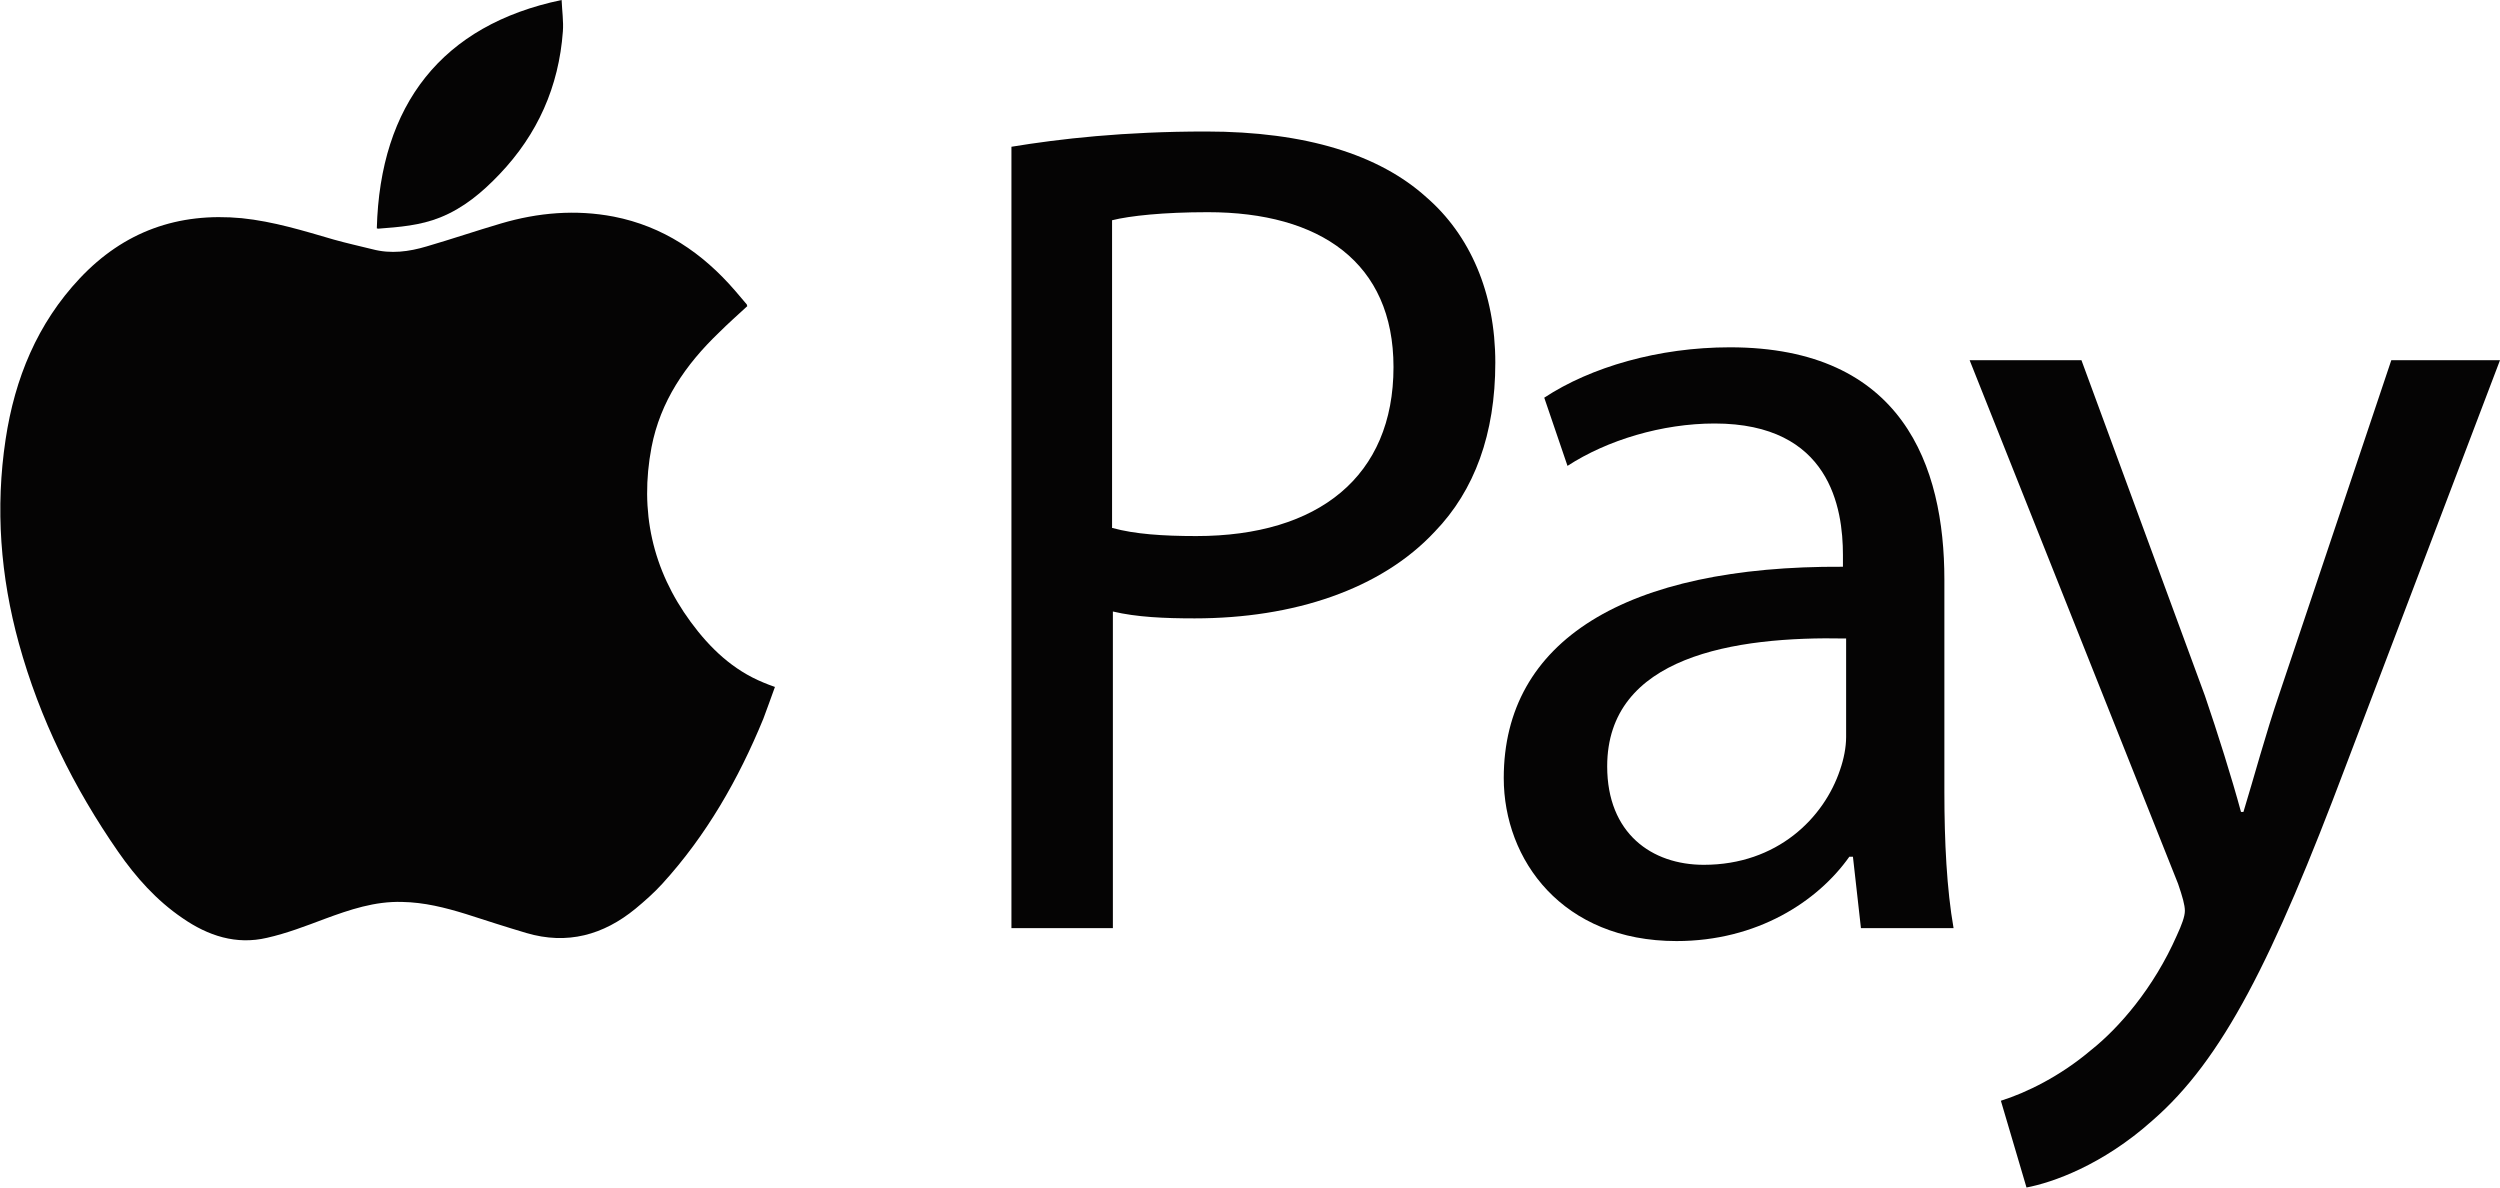 <svg width="40" height="19" viewBox="0 0 40 19" fill="none" xmlns="http://www.w3.org/2000/svg">
<g clip-path="url(#clip0)">
<path d="M11.957 4.898C11.803 5.04 11.649 5.176 11.501 5.324C10.969 5.834 10.565 6.421 10.424 7.157C10.231 8.177 10.436 9.113 11.052 9.952C11.36 10.371 11.726 10.72 12.213 10.92C12.271 10.946 12.329 10.965 12.399 10.991C12.335 11.165 12.277 11.333 12.213 11.501C11.815 12.469 11.302 13.366 10.597 14.14C10.468 14.282 10.314 14.418 10.167 14.54C9.654 14.96 9.076 15.121 8.422 14.928C8.095 14.831 7.774 14.727 7.454 14.624C7.12 14.521 6.787 14.437 6.434 14.431C5.998 14.418 5.6 14.553 5.196 14.702C4.888 14.818 4.586 14.934 4.272 15.005C3.778 15.121 3.329 14.973 2.919 14.689C2.502 14.405 2.175 14.037 1.892 13.63C1.18 12.604 0.635 11.501 0.302 10.294C0.007 9.222 -0.077 8.132 0.09 7.028C0.237 6.054 0.597 5.176 1.277 4.453C1.982 3.704 2.848 3.395 3.868 3.491C4.375 3.543 4.856 3.692 5.343 3.834C5.549 3.892 5.754 3.937 5.959 3.988C6.254 4.066 6.543 4.027 6.825 3.943C7.223 3.827 7.62 3.692 8.018 3.575C8.608 3.401 9.211 3.349 9.82 3.466C10.61 3.621 11.238 4.046 11.758 4.647C11.822 4.724 11.886 4.795 11.95 4.873C11.95 4.879 11.95 4.885 11.957 4.898Z" fill="#050404"/>
<path d="M8.986 0C8.993 0.174 9.018 0.342 9.006 0.503C8.941 1.388 8.601 2.149 7.992 2.788C7.716 3.078 7.415 3.33 7.043 3.479C6.722 3.608 6.389 3.633 6.049 3.659C6.042 3.659 6.036 3.653 6.029 3.653C6.081 1.678 7.068 0.4 8.986 0Z" fill="#050404"/>
<path d="M16.177 2.349C16.959 2.22 17.986 2.104 19.294 2.104C20.898 2.104 22.072 2.478 22.822 3.156C23.515 3.756 23.925 4.679 23.925 5.802C23.925 6.944 23.592 7.848 22.957 8.506C22.097 9.429 20.699 9.894 19.115 9.894C18.627 9.894 18.185 9.874 17.806 9.784V14.85H16.183V2.349H16.177ZM17.8 8.448C18.152 8.545 18.602 8.577 19.14 8.577C21.097 8.577 22.296 7.622 22.296 5.873C22.296 4.201 21.122 3.395 19.326 3.395C18.614 3.395 18.076 3.453 17.793 3.524V8.448H17.8Z" fill="#050404"/>
<path d="M29.775 14.85L29.647 13.708H29.589C29.083 14.424 28.114 15.057 26.825 15.057C24.997 15.057 24.06 13.759 24.06 12.449C24.06 10.255 26.004 9.048 29.487 9.068V8.88C29.487 8.132 29.282 6.776 27.434 6.776C26.594 6.776 25.715 7.041 25.08 7.454L24.708 6.363C25.452 5.873 26.536 5.557 27.678 5.557C30.442 5.557 31.11 7.454 31.11 9.274V12.675C31.11 13.463 31.148 14.23 31.257 14.85H29.775ZM29.538 10.216C27.748 10.178 25.715 10.5 25.715 12.262C25.715 13.334 26.427 13.837 27.261 13.837C28.435 13.837 29.185 13.088 29.442 12.314C29.5 12.146 29.538 11.959 29.538 11.791V10.216Z" fill="#050404"/>
<path d="M33.303 5.763L35.279 11.133C35.484 11.733 35.709 12.449 35.856 12.991H35.895C36.061 12.449 36.247 11.752 36.472 11.094L38.261 5.763H40L37.537 12.243C36.363 15.36 35.561 16.954 34.438 17.929C33.637 18.645 32.835 18.922 32.424 19L32.014 17.612C32.424 17.483 32.963 17.219 33.451 16.806C33.9 16.451 34.458 15.812 34.83 14.966C34.907 14.799 34.958 14.663 34.958 14.573C34.958 14.482 34.92 14.347 34.849 14.14L31.514 5.763H33.303Z" fill="#050404"/>
</g>
<defs>
<clipPath id="clip0">
<rect width="40" height="19" fill="white"/>
</clipPath>
</defs>
</svg>
